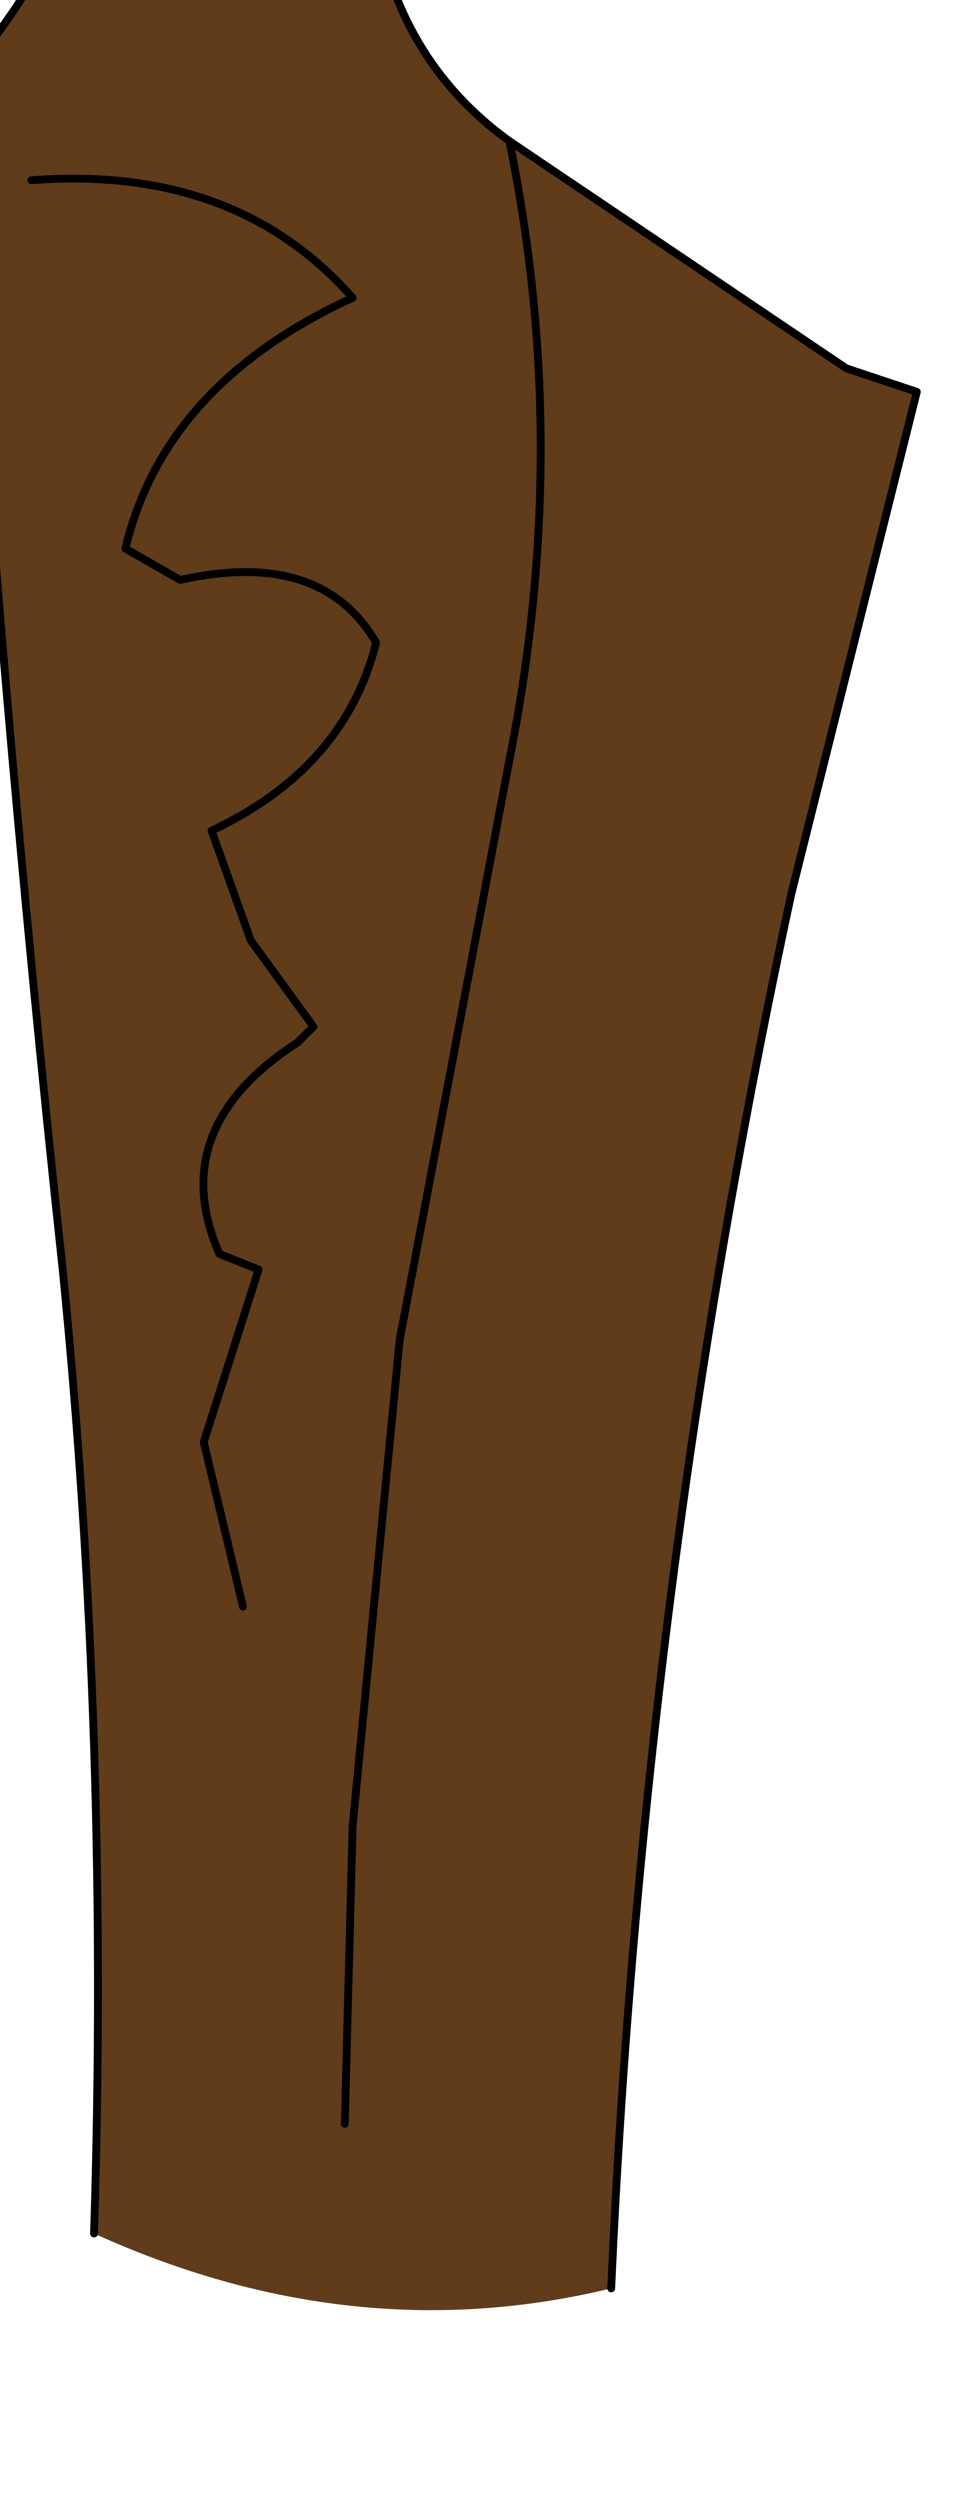 <?xml version="1.0" encoding="UTF-8" standalone="no"?>
<svg xmlns:xlink="http://www.w3.org/1999/xlink" height="15.95px" width="6.1px" xmlns="http://www.w3.org/2000/svg">
  <g transform="matrix(1.0, 0.0, 0.0, 1.0, 0.0, 0.0)">
    <path d="M0.6 14.25 Q0.7 11.1 0.4 8.1 0.0 4.4 -0.25 0.55 L0.1 0.05 0.85 -1.15 2.4 -1.2 2.35 -1.05 Q2.35 0.25 3.25 0.9 L5.4 2.35 5.85 2.5 5.05 5.7 Q4.1 10.1 3.9 14.6 2.25 15.0 0.6 14.25 M0.2 1.15 Q1.5 1.05 2.25 1.9 1.05 2.45 0.8 3.5 L1.15 3.7 Q2.05 3.5 2.4 4.1 2.2 4.9 1.35 5.3 L1.6 6.0 2.0 6.55 1.9 6.65 Q1.05 7.2 1.4 8.0 L1.65 8.1 1.3 9.2 1.55 10.25 1.3 9.2 1.65 8.1 1.4 8.0 Q1.05 7.2 1.9 6.65 L2.0 6.55 1.6 6.0 1.35 5.3 Q2.2 4.9 2.4 4.1 2.05 3.5 1.15 3.7 L0.8 3.5 Q1.05 2.45 2.25 1.9 1.5 1.05 0.2 1.15 M2.2 13.55 L2.25 11.65 2.55 8.55 3.25 4.85 Q3.65 2.85 3.25 0.9 3.65 2.85 3.25 4.85 L2.55 8.55 2.25 11.65 2.2 13.55" fill="#603c1b" fill-rule="evenodd" stroke="none"/>
    <path d="M3.25 0.9 Q2.35 0.25 2.35 -1.05 L2.4 -1.2 0.85 -1.15 0.1 0.05 -0.25 0.55 Q0.0 4.4 0.4 8.1 0.7 11.1 0.6 14.25 M3.9 14.6 Q4.1 10.1 5.05 5.7 L5.85 2.5 5.4 2.35 3.25 0.9 Q3.65 2.85 3.25 4.85 L2.55 8.55 2.25 11.65 2.2 13.55 M1.55 10.25 L1.3 9.2 1.65 8.1 1.4 8.0 Q1.05 7.2 1.9 6.65 L2.0 6.55 1.6 6.0 1.35 5.3 Q2.2 4.9 2.4 4.1 2.05 3.5 1.15 3.7 L0.8 3.5 Q1.05 2.45 2.25 1.9 1.5 1.05 0.2 1.15" fill="none" stroke="#000000" stroke-linecap="round" stroke-linejoin="round" stroke-width="0.05"/>
  </g>
</svg>
